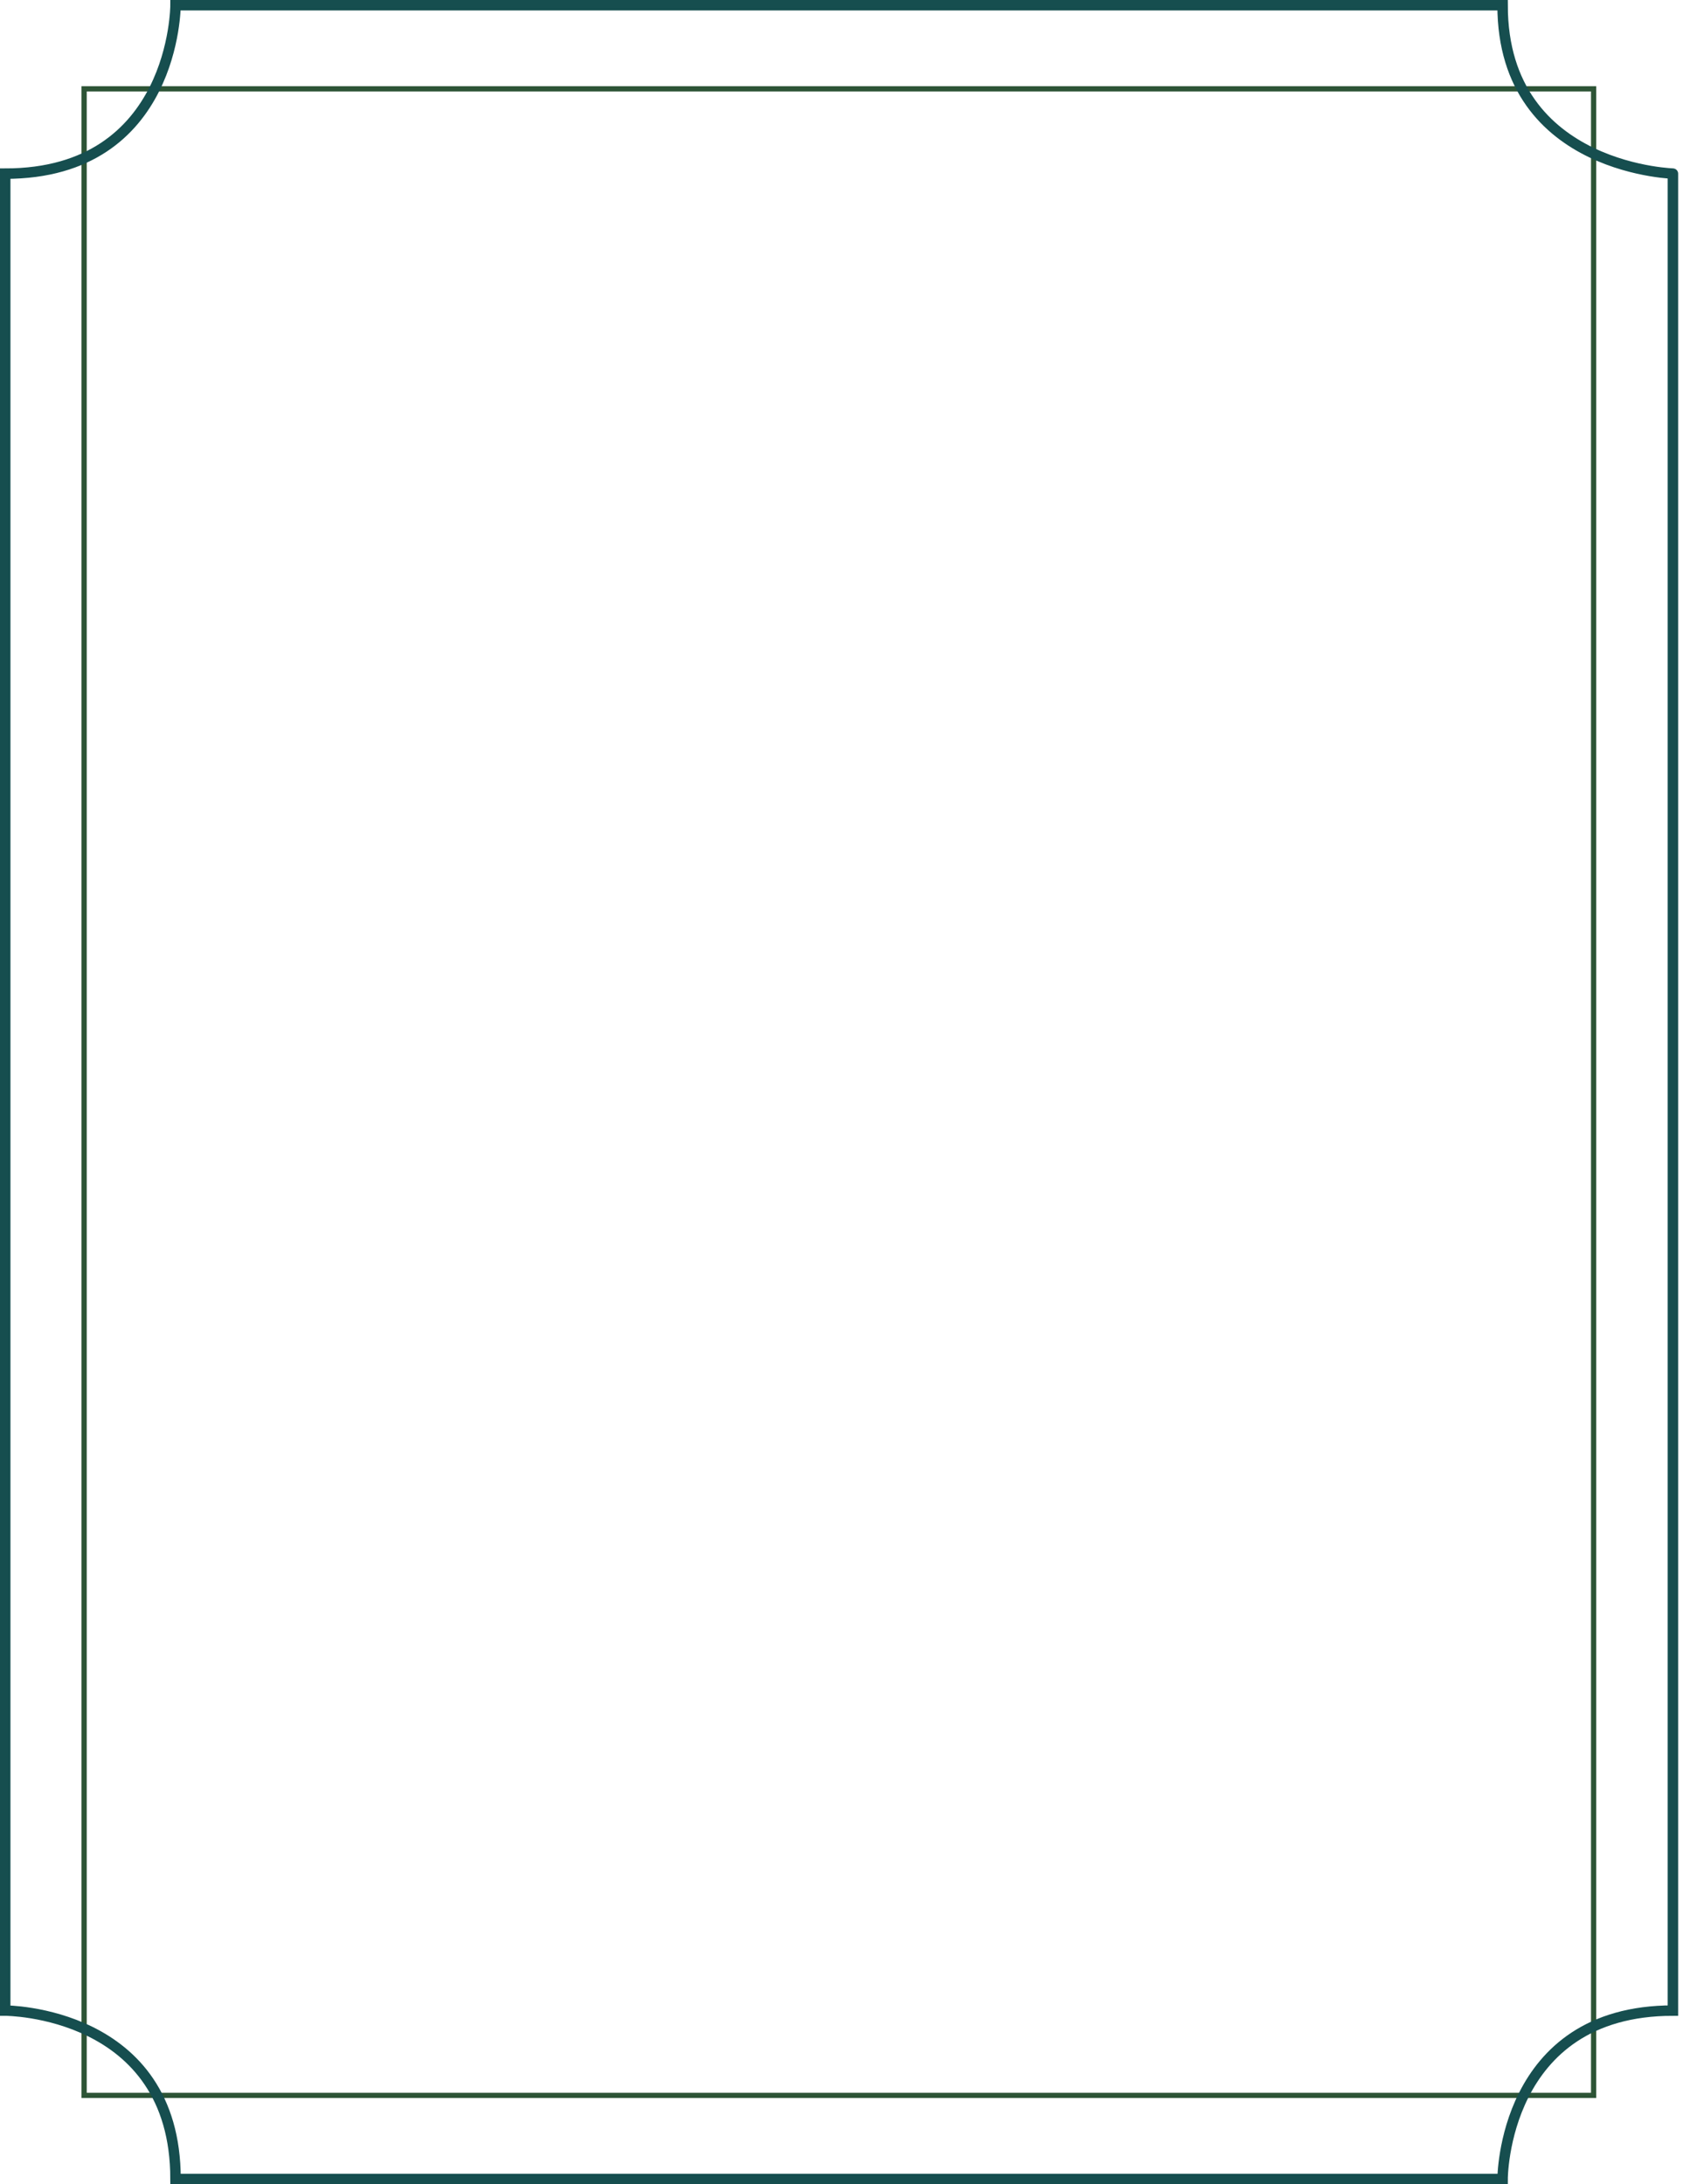 <svg width="322" height="418" xmlns="http://www.w3.org/2000/svg"><g fill="none" fill-rule="evenodd"><path stroke="#2D5436" d="M16.094 401H304.9V17H16.094z"/><path d="M320.07 33.23c1.874 0-32.587 0-32.587-32.23h-253.9s0 32.23-32.583 32.23v351.54s32.584 0 32.584 32.23h253.899s0-32.23 32.587-32.23V33.23z" stroke="#164E4F" stroke-width="2"/></g></svg>
